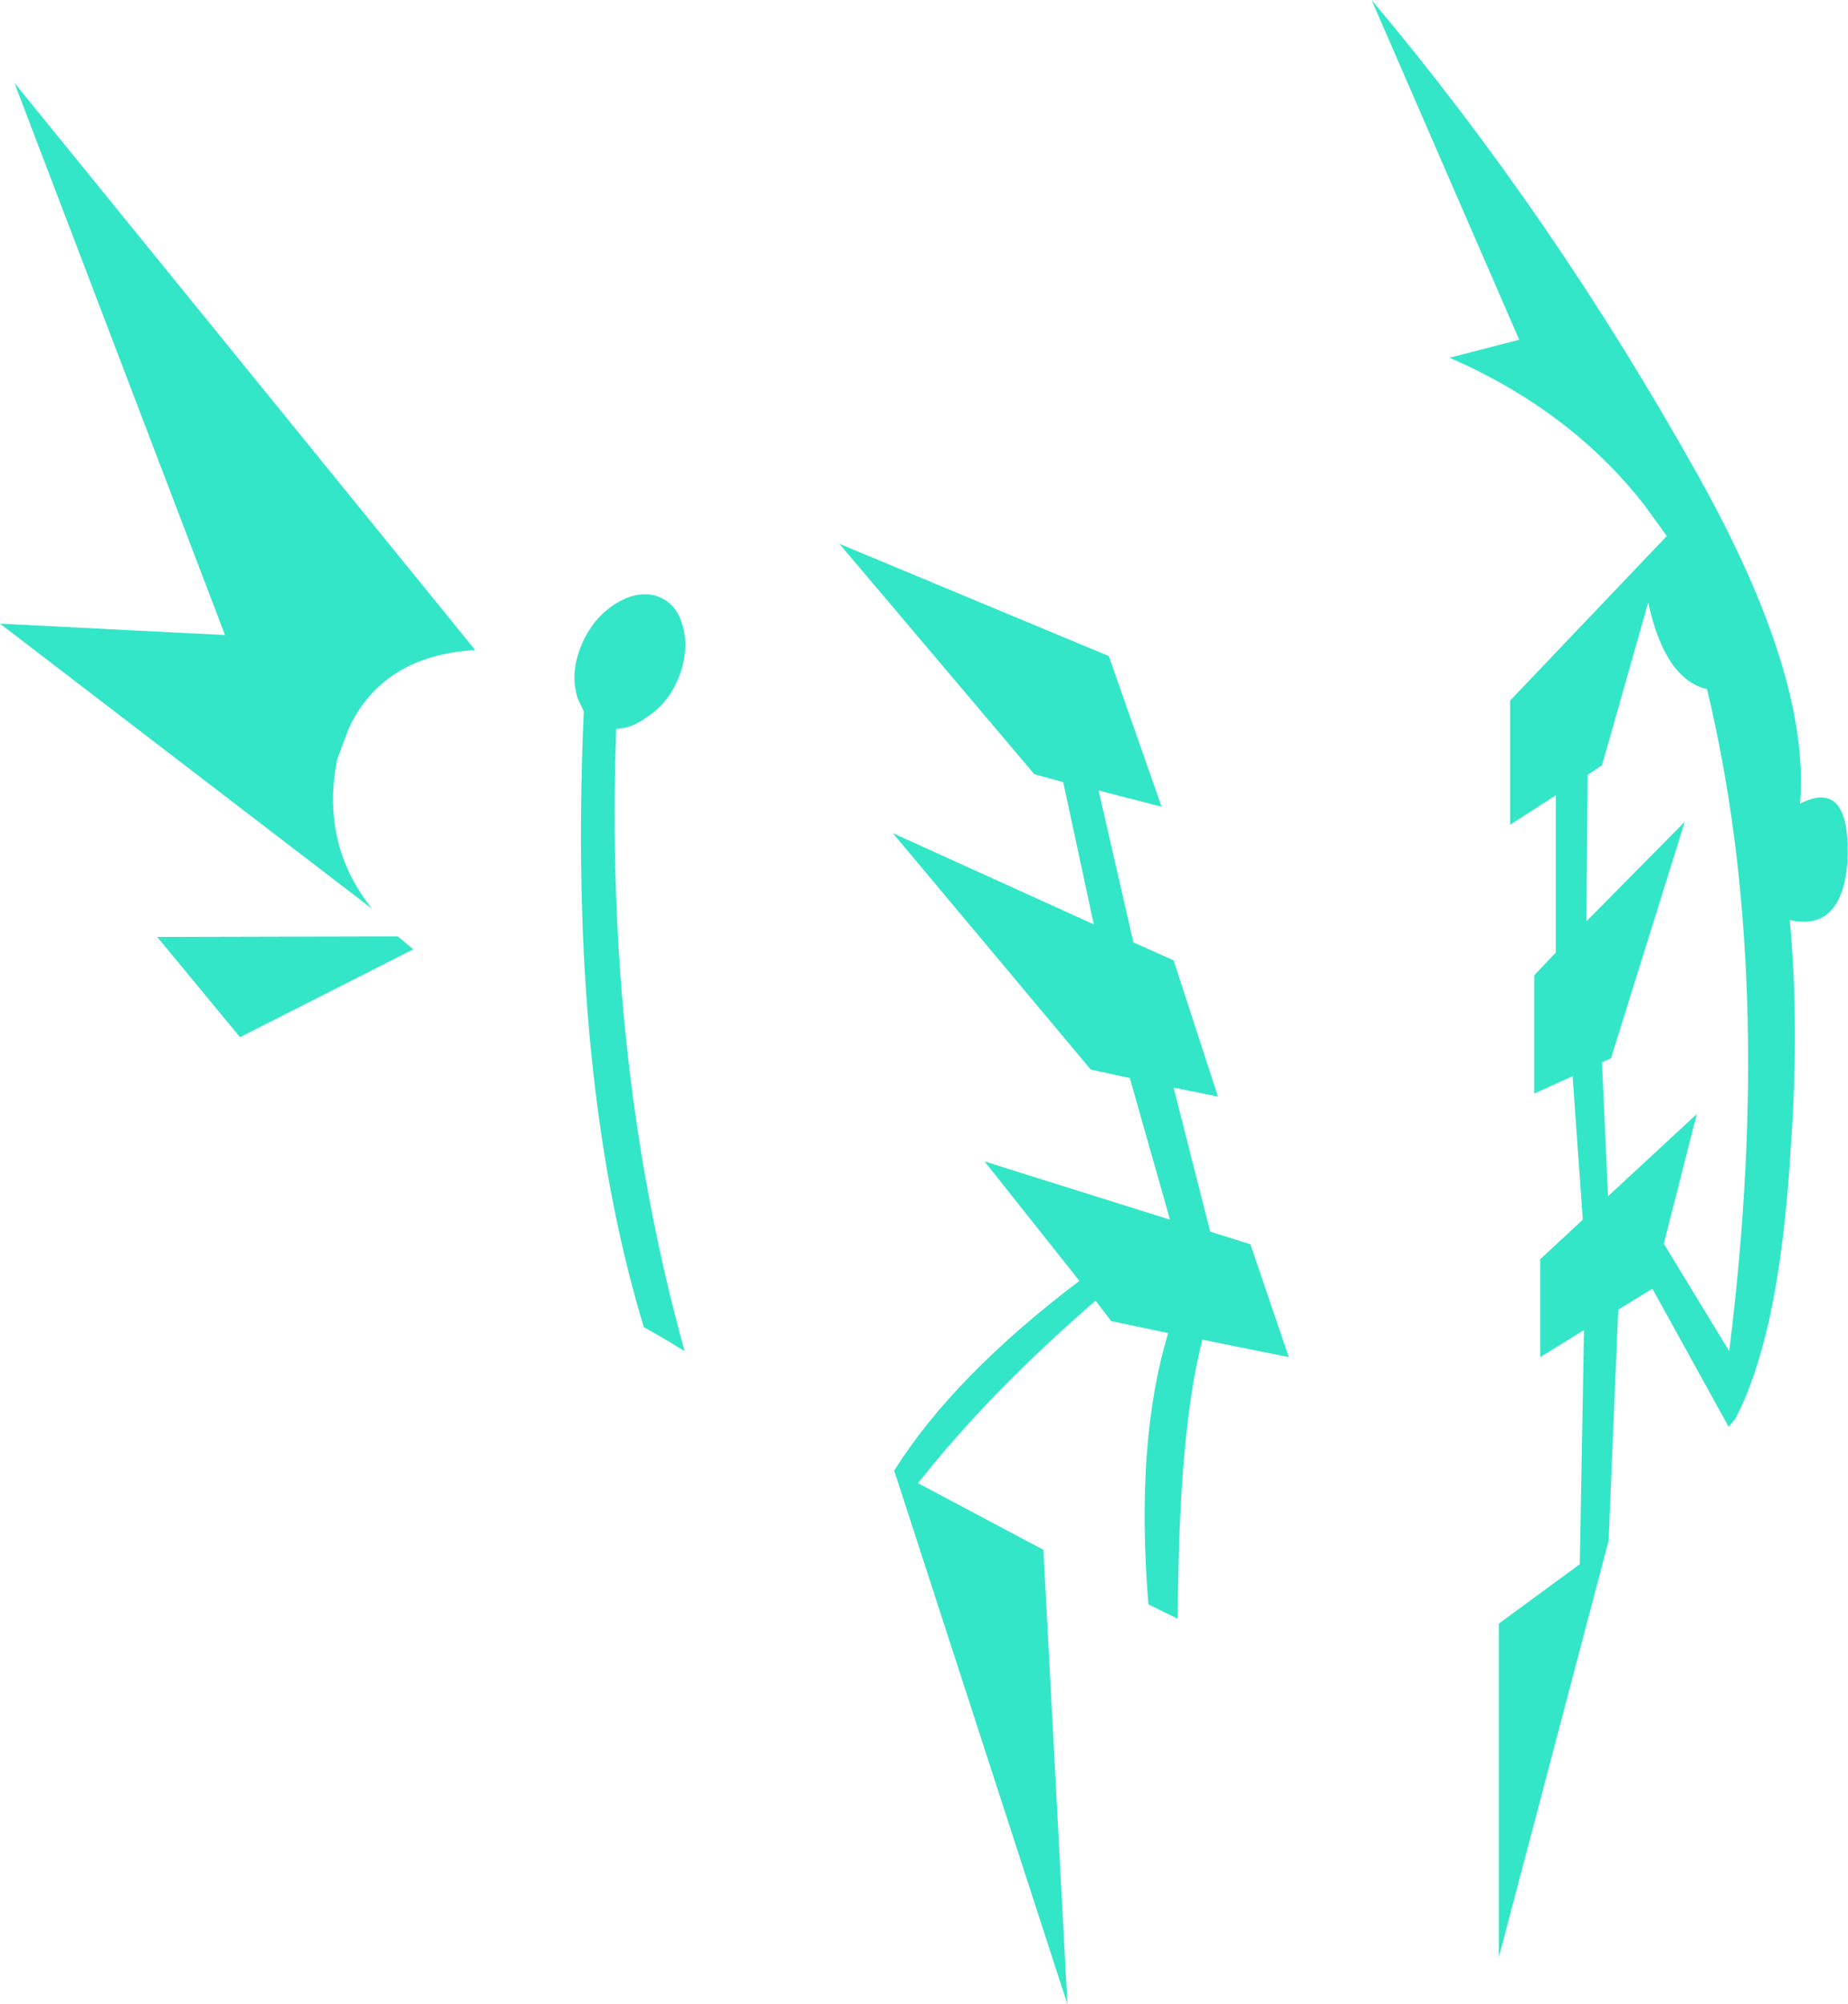 <?xml version="1.0" encoding="UTF-8" standalone="no"?>
<svg xmlns:xlink="http://www.w3.org/1999/xlink" height="166.95px" width="154.0px" xmlns="http://www.w3.org/2000/svg">
  <g transform="matrix(1.0, 0.0, 0.0, 1.0, 77.0, 83.45)">
    <path d="M49.6 -55.15 L37.3 -83.45 Q52.4 -65.5 64.5 -43.85 73.9 -27.05 73.0 -16.5 77.3 -18.7 76.95 -11.55 76.45 -5.85 72.15 -6.8 72.95 1.9 72.25 11.85 71.75 20.45 70.45 26.4 69.3 31.55 67.6 34.75 L67.05 35.4 60.7 23.9 57.85 25.65 57.05 44.9 47.9 79.6 47.9 51.8 54.65 46.85 55.0 27.35 51.35 29.6 51.35 21.45 54.9 18.15 54.05 6.2 50.85 7.65 50.85 -2.2 52.65 -4.1 52.65 -17.2 48.85 -14.75 48.85 -25.1 61.9 -38.8 60.05 -41.35 Q53.9 -49.25 43.8 -53.65 L49.6 -55.15 M11.6 -18.3 L9.2 -18.95 -7.05 -38.15 15.4 -28.8 19.8 -16.25 14.55 -17.6 17.45 -4.95 20.8 -3.45 24.5 7.9 20.8 7.15 23.85 19.15 27.2 20.2 30.4 29.6 23.2 28.15 Q21.2 35.8 21.15 51.4 L18.7 50.2 Q17.6 36.65 20.35 27.6 L15.6 26.6 14.3 24.9 Q5.5 32.5 -0.5 40.1 L9.95 45.65 11.95 83.5 -2.5 39.0 -2.45 39.0 Q2.5 31.15 12.95 23.25 L5.05 13.3 20.5 18.15 17.15 6.35 13.9 5.65 -2.6 -14.05 14.15 -6.45 11.6 -18.3 M-58.25 -30.55 L-75.8 -76.55 -37.4 -29.3 Q-45.1 -28.85 -47.95 -22.75 L-48.9 -20.2 Q-50.3 -13.15 -46.0 -7.75 L-77.0 -31.5 -58.25 -30.55 M57.25 4.7 L56.5 5.05 57.0 16.2 64.4 9.35 61.65 20.15 67.1 29.1 Q71.0 -2.15 65.25 -26.05 61.75 -26.85 60.35 -33.25 L56.5 -19.7 55.3 -18.9 55.2 -6.7 63.4 -15.0 57.25 4.7 M-42.6 -4.4 L-42.6 -4.35 -57.0 2.95 -63.9 -5.4 -43.85 -5.45 -42.6 -4.4 M-28.35 -24.2 L-28.85 -25.25 Q-29.5 -27.2 -28.65 -29.45 -27.8 -31.7 -25.95 -33.0 -24.1 -34.25 -22.45 -33.85 -20.7 -33.35 -20.15 -31.45 -19.55 -29.5 -20.35 -27.25 -21.2 -24.95 -23.05 -23.75 -24.35 -22.75 -25.65 -22.75 -26.65 4.95 -19.95 29.1 -21.65 28.05 -23.35 27.1 -29.7 6.2 -28.35 -24.2" fill="#33e6c8" fill-rule="evenodd" stroke="none"/>
  </g>
</svg>
